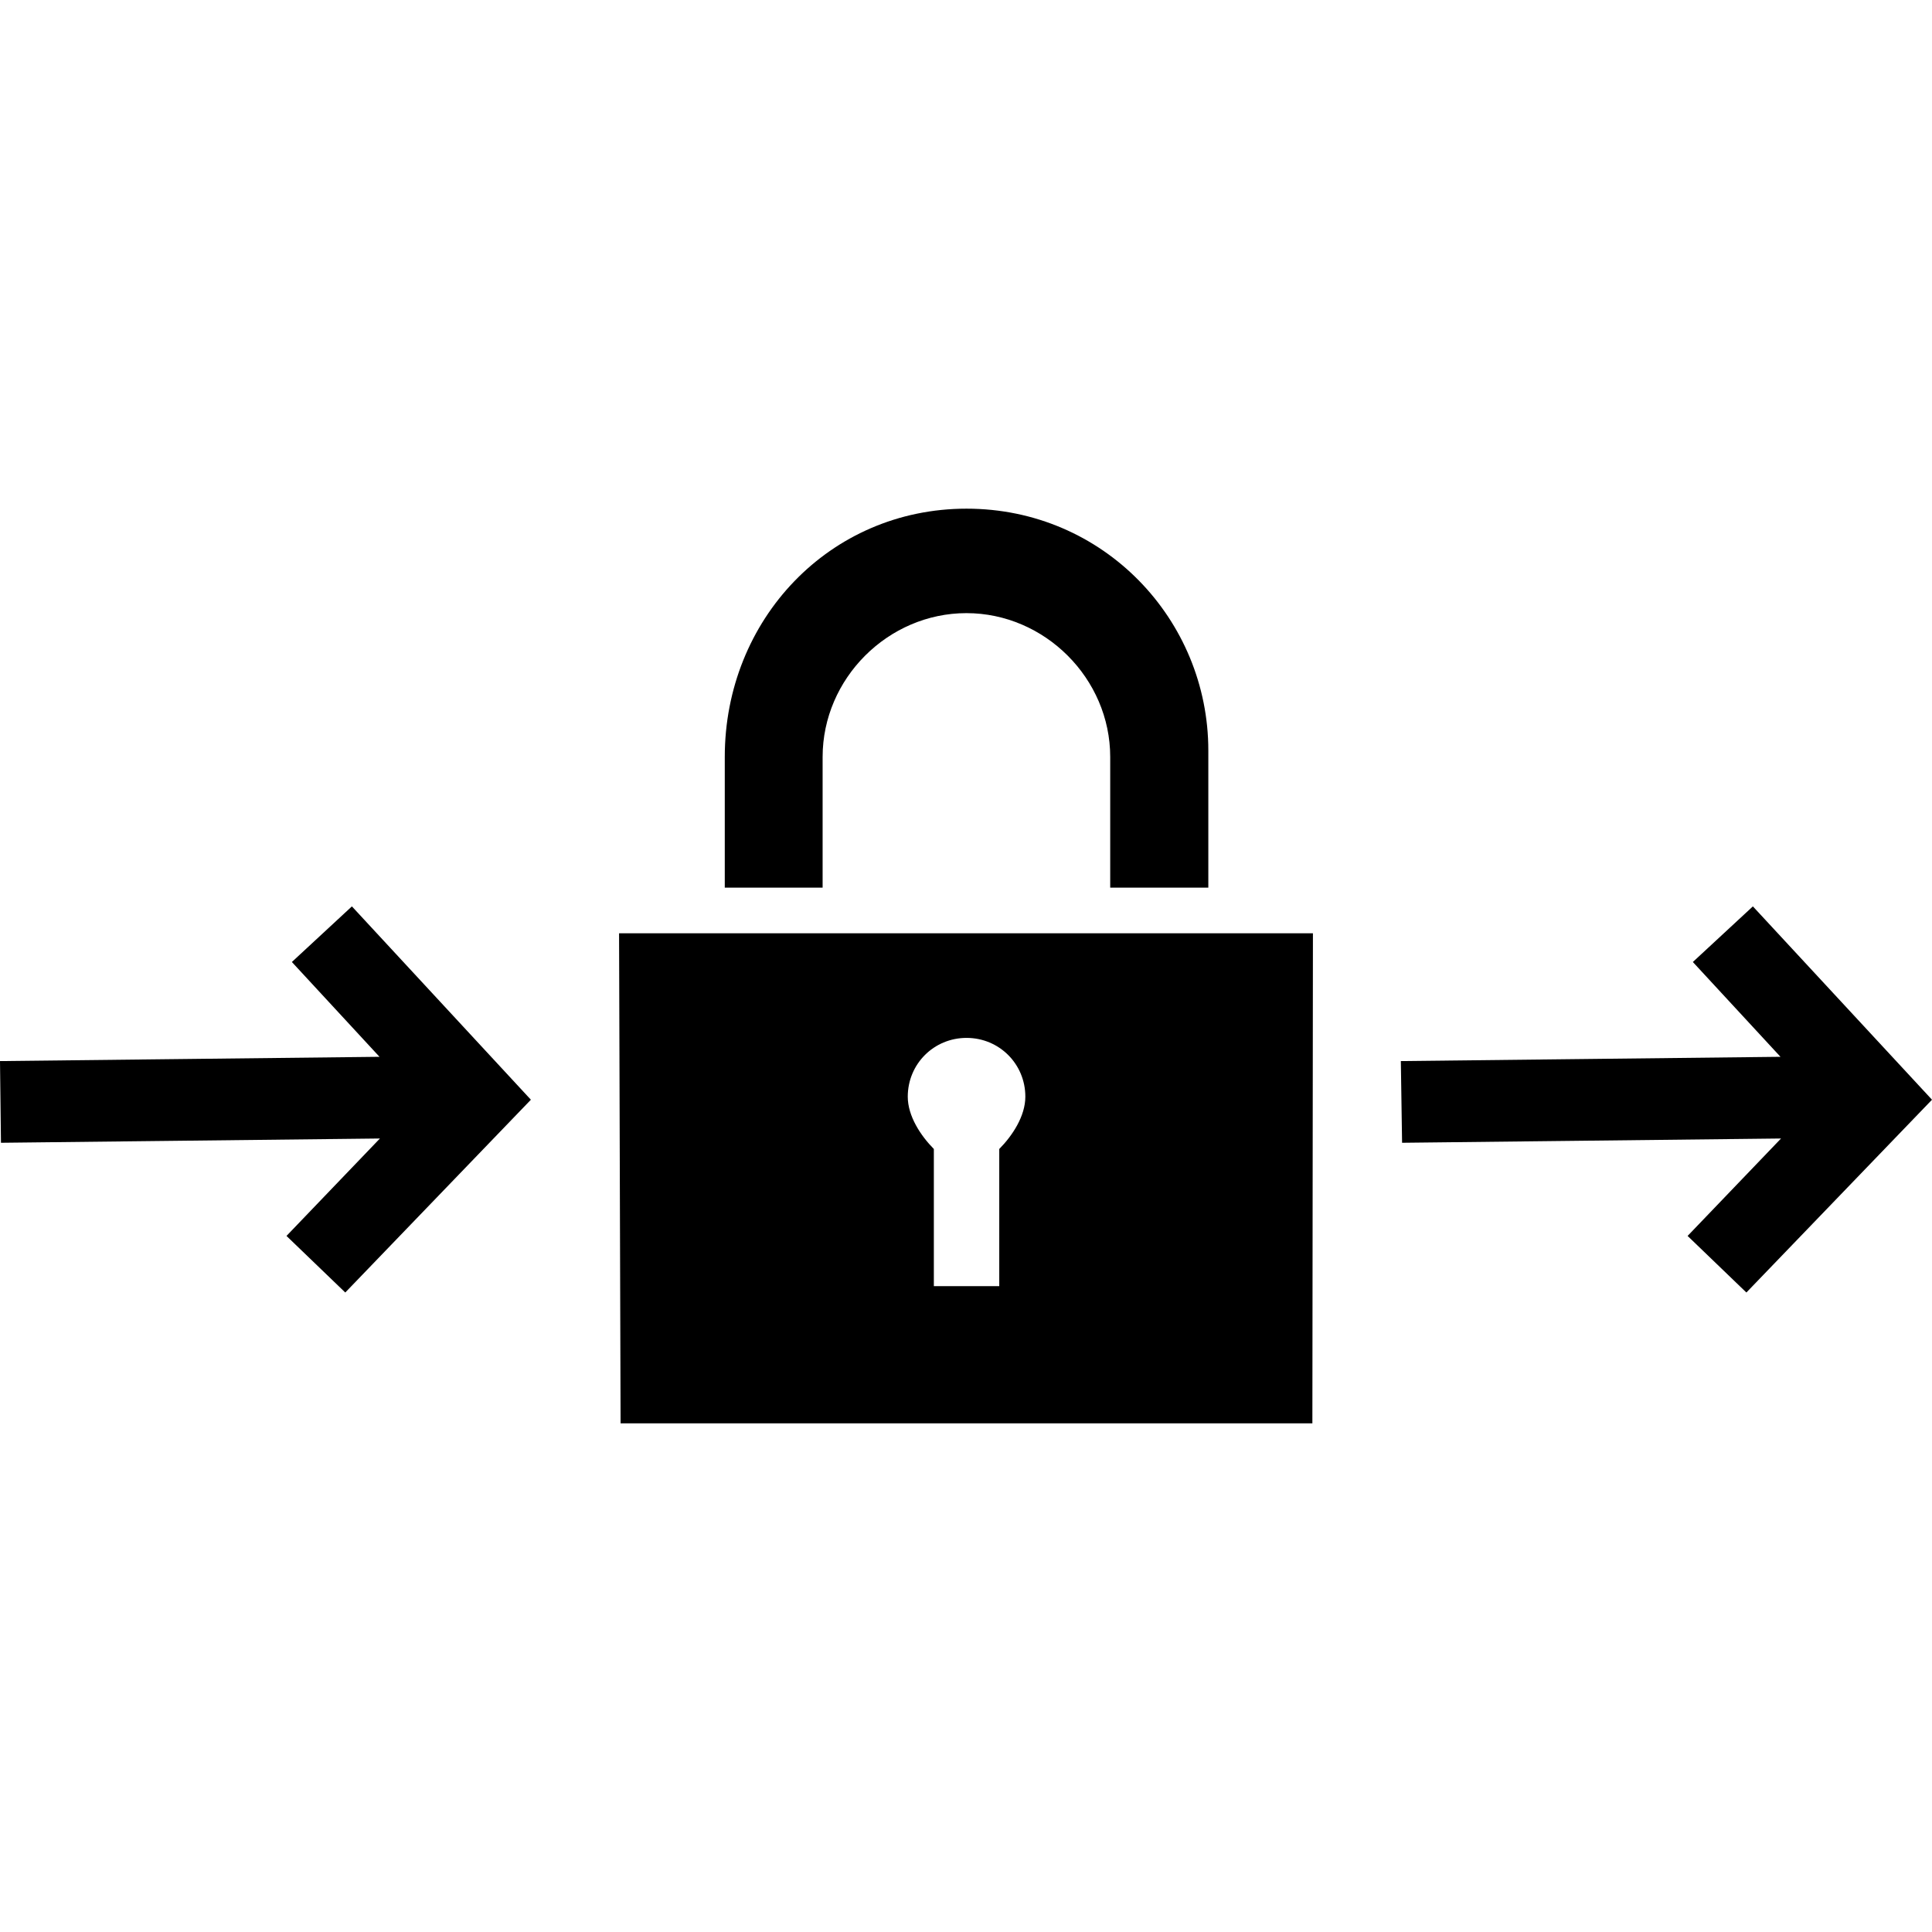 <?xml version="1.0" encoding="utf-8"?>

<!--
 ~   Copyright (c) 2017 WSO2 Inc. (http://wso2.com) All Rights Reserved.
 ~
 ~   Licensed under the Apache License, Version 2.0 (the "License");
 ~   you may not use this file except in compliance with the License.
 ~   You may obtain a copy of the License at
 ~
 ~        http://www.apache.org/licenses/LICENSE-2.0
 ~
 ~   Unless required by applicable law or agreed to in writing, software
 ~   distributed under the License is distributed on an "AS IS" BASIS,
 ~   WITHOUT WARRANTIES OR CONDITIONS OF ANY KIND, either express or implied.
 ~   See the License for the specific language governing permissions and
 ~   limitations under the License.
-->

<svg version="1.1" id="entitlement-mediator" xmlns="http://www.w3.org/2000/svg" xmlns:xlink="http://www.w3.org/1999/xlink"
	 x="0px" y="0px" viewBox="0 0 14 14" style="enable-background:new 0 0 14 14;" xml:space="preserve">
<path d="M5.962,6.432H5.252V5.485c0-0.994,0.758-1.799,1.752-1.799
	s1.752,0.805,1.752,1.752v0.994H8.045V5.485c0-0.568-0.474-1.042-1.042-1.042
	c-0.568,0-1.042,0.474-1.042,1.042V6.432z M4.486,6.763h5.028l-0.004,3.551H4.497
	L4.486,6.763z M6.578,7.947c0,0.142,0.095,0.284,0.189,0.379v0.994h0.474V8.326
	C7.335,8.231,7.43,8.089,7.43,7.947c0-0.237-0.189-0.426-0.426-0.426
	S6.578,7.71,6.578,7.947z M12.702,6.568l-0.435,0.403l0.635,0.687l-2.751,0.031
	L10.16,8.281l2.746-0.031l-0.677,0.706l0.426,0.41L14,7.969L12.702,6.568z
	 M2.115,6.971l0.635,0.687L0,7.689L0.007,8.281l2.746-0.031L2.076,8.956
	l0.426,0.41l1.345-1.397L2.55,6.568L2.115,6.971z"/>
</svg>
